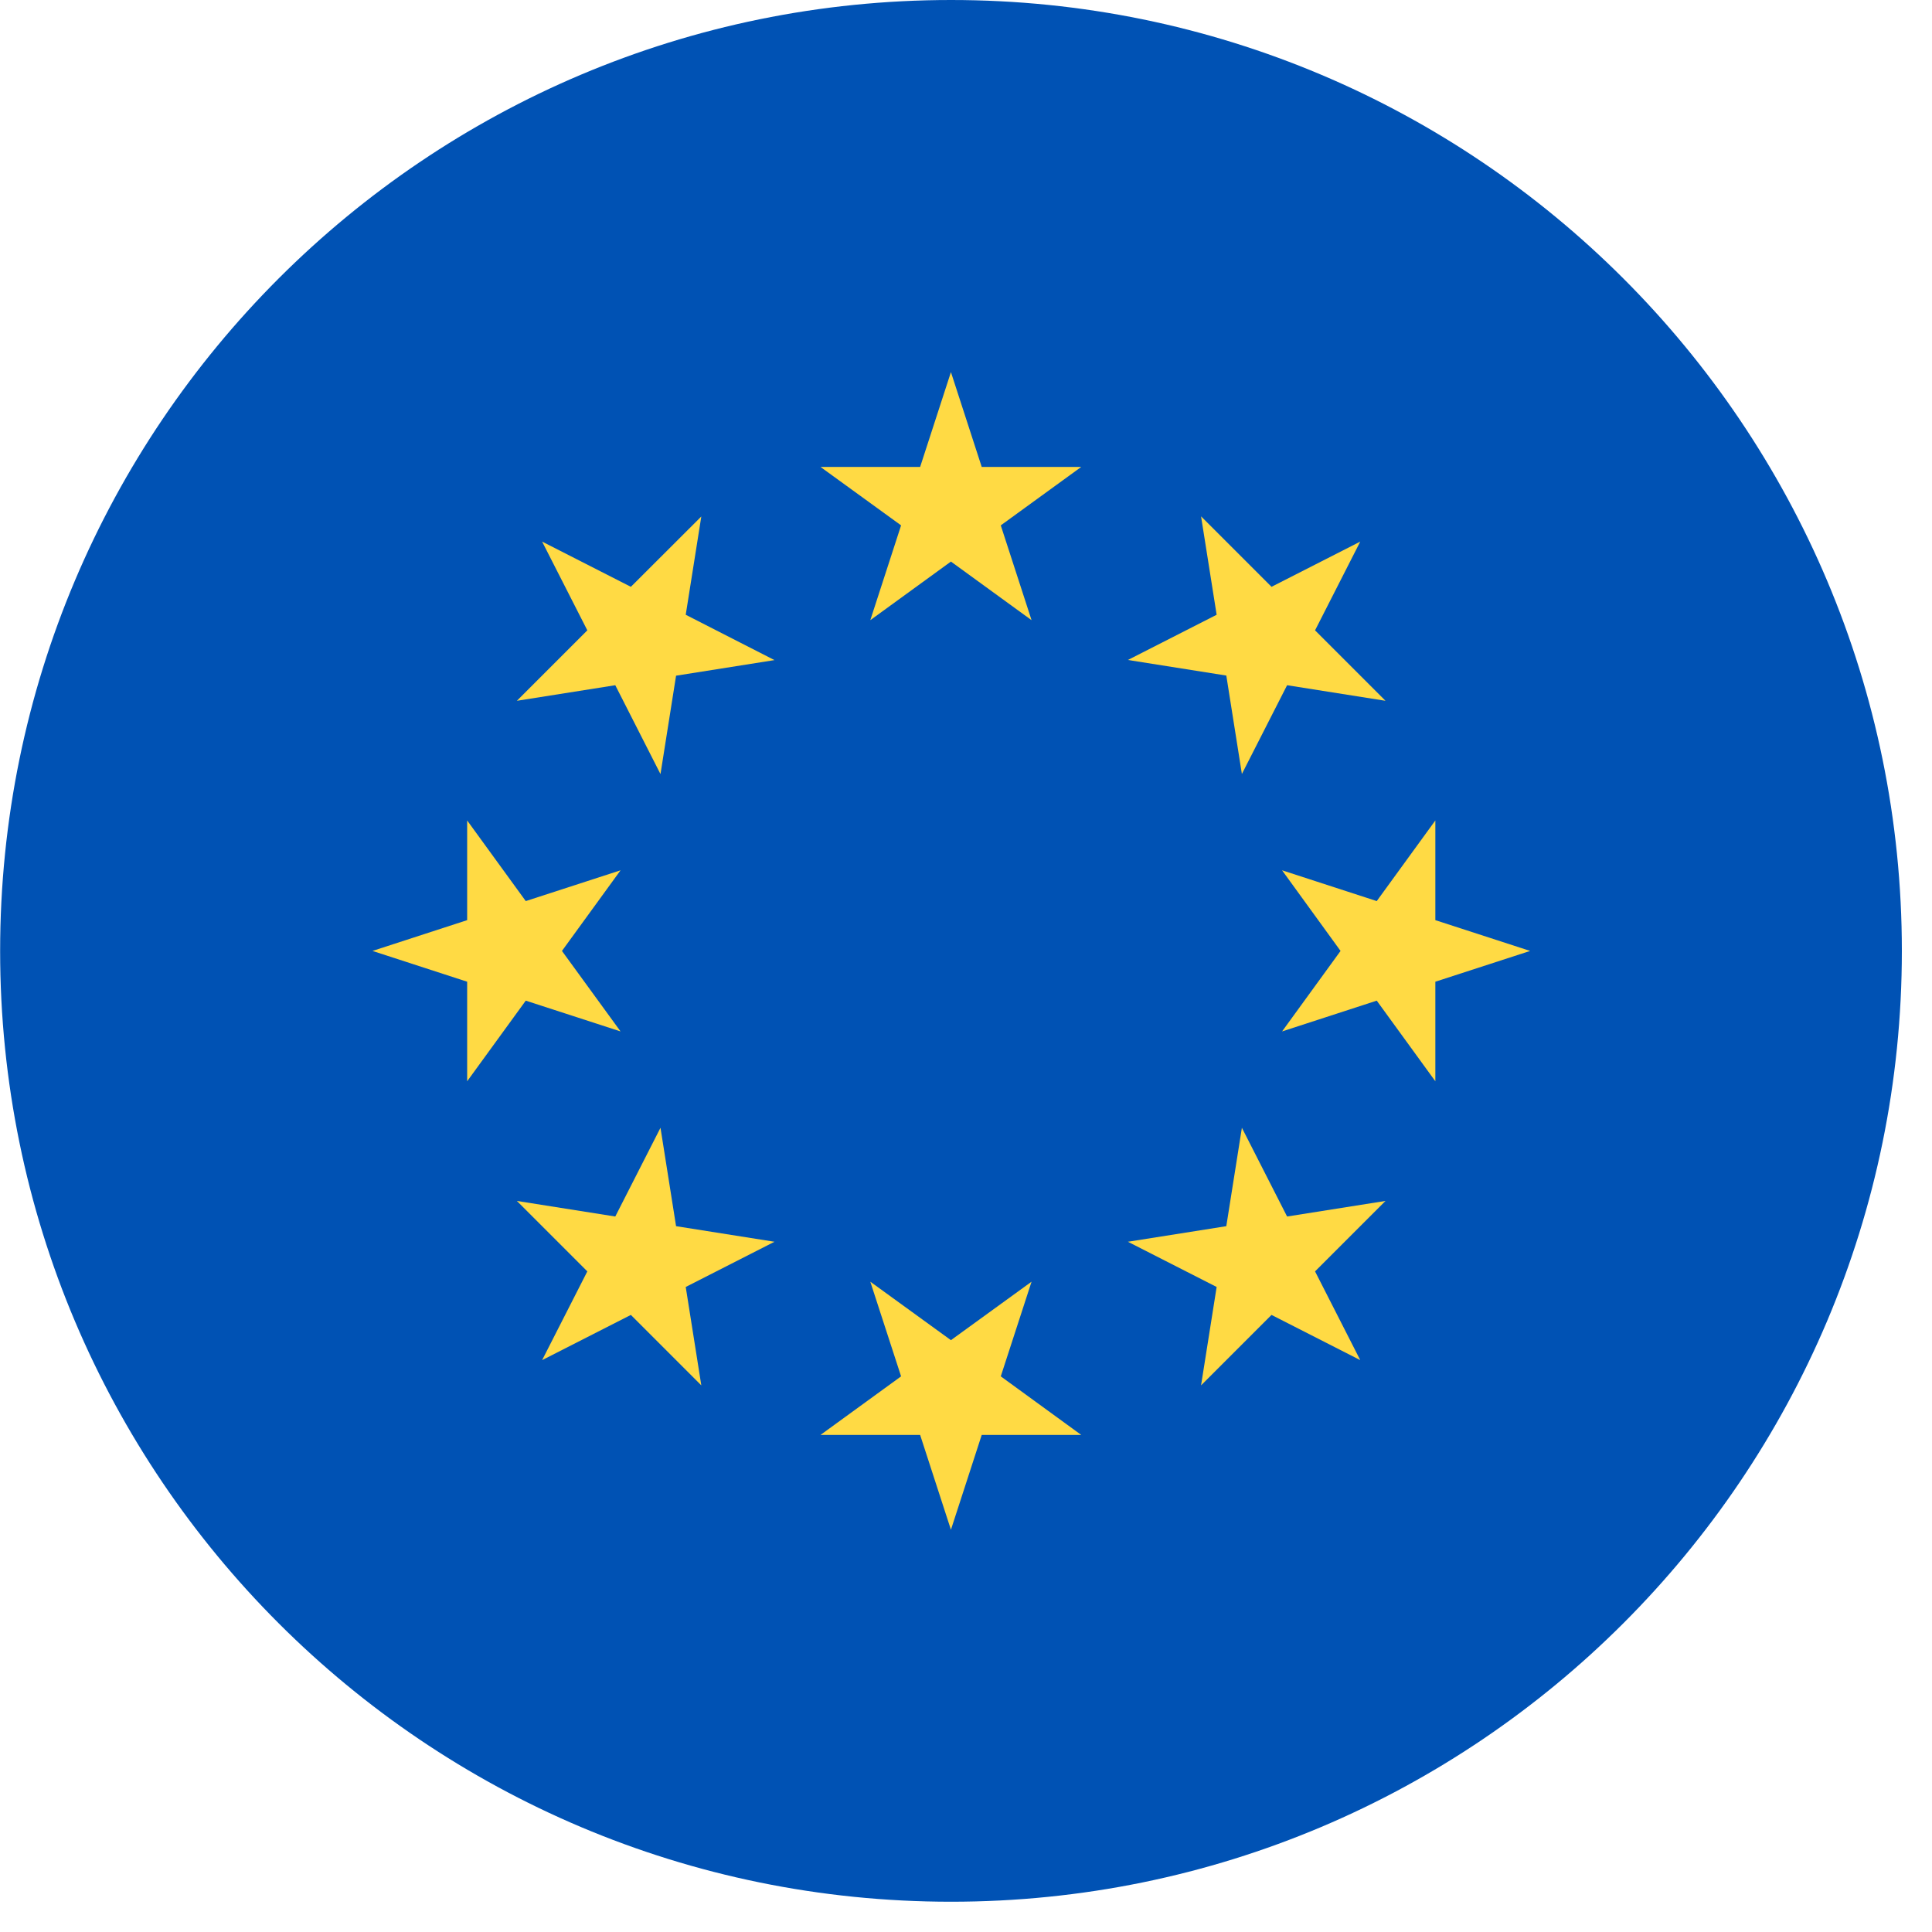 <svg width="15" height="15" viewBox="0 0 15 15" fill="none" xmlns="http://www.w3.org/2000/svg">
    <g clip-path="url(#clip0)">
        <path d="M7.384 14.765C11.461 14.765 14.766 11.46 14.766 7.383C14.766 3.305 11.461 0 7.384 0C3.306 0 0.001 3.305 0.001 7.383C0.001 11.46 3.306 14.765 7.384 14.765Z" fill="#0052B4"/>
        <path d="M7.383 2.889L7.622 3.625H8.395L7.77 4.079L8.009 4.815L7.383 4.36L6.757 4.815L6.996 4.079L6.37 3.625H7.144L7.383 2.889Z" fill="#FFDA44"/>
        <path d="M4.209 4.205L4.898 4.556L5.445 4.01L5.324 4.773L6.013 5.125L5.249 5.246L5.128 6.01L4.777 5.32L4.013 5.441L4.56 4.894L4.209 4.205Z" fill="#FFDA44"/>
        <path d="M2.892 7.383L3.627 7.144V6.37L4.082 6.996L4.818 6.757L4.363 7.383L4.818 8.008L4.082 7.769L3.627 8.395V7.622L2.892 7.383Z" fill="#FFDA44"/>
        <path d="M4.209 10.56L4.56 9.871L4.013 9.324L4.777 9.445L5.128 8.756L5.249 9.52L6.013 9.641L5.324 9.992L5.445 10.756L4.898 10.209L4.209 10.56Z" fill="#FFDA44"/>
        <path d="M7.383 11.877L7.144 11.141H6.37L6.996 10.686L6.757 9.951L7.383 10.405L8.009 9.951L7.77 10.686L8.395 11.141H7.622L7.383 11.877Z" fill="#FFDA44"/>
        <path d="M10.561 10.56L9.872 10.209L9.325 10.756L9.446 9.992L8.757 9.641L9.521 9.52L9.642 8.756L9.993 9.445L10.757 9.324L10.21 9.871L10.561 10.56Z" fill="#FFDA44"/>
        <path d="M11.88 7.383L11.144 7.622V8.395L10.689 7.769L9.954 8.008L10.408 7.383L9.954 6.757L10.689 6.996L11.144 6.37V7.144L11.88 7.383Z" fill="#FFDA44"/>
        <path d="M10.561 4.205L10.21 4.894L10.757 5.441L9.993 5.32L9.642 6.009L9.521 5.245L8.757 5.124L9.446 4.773L9.325 4.009L9.872 4.556L10.561 4.205Z" fill="#FFDA44"/>
    </g>
    <defs>
        <clipPath id="clip0">
            <rect x="0.001" width="14.765" height="14.765" fill="white"/>
        </clipPath>
    </defs>
</svg>
